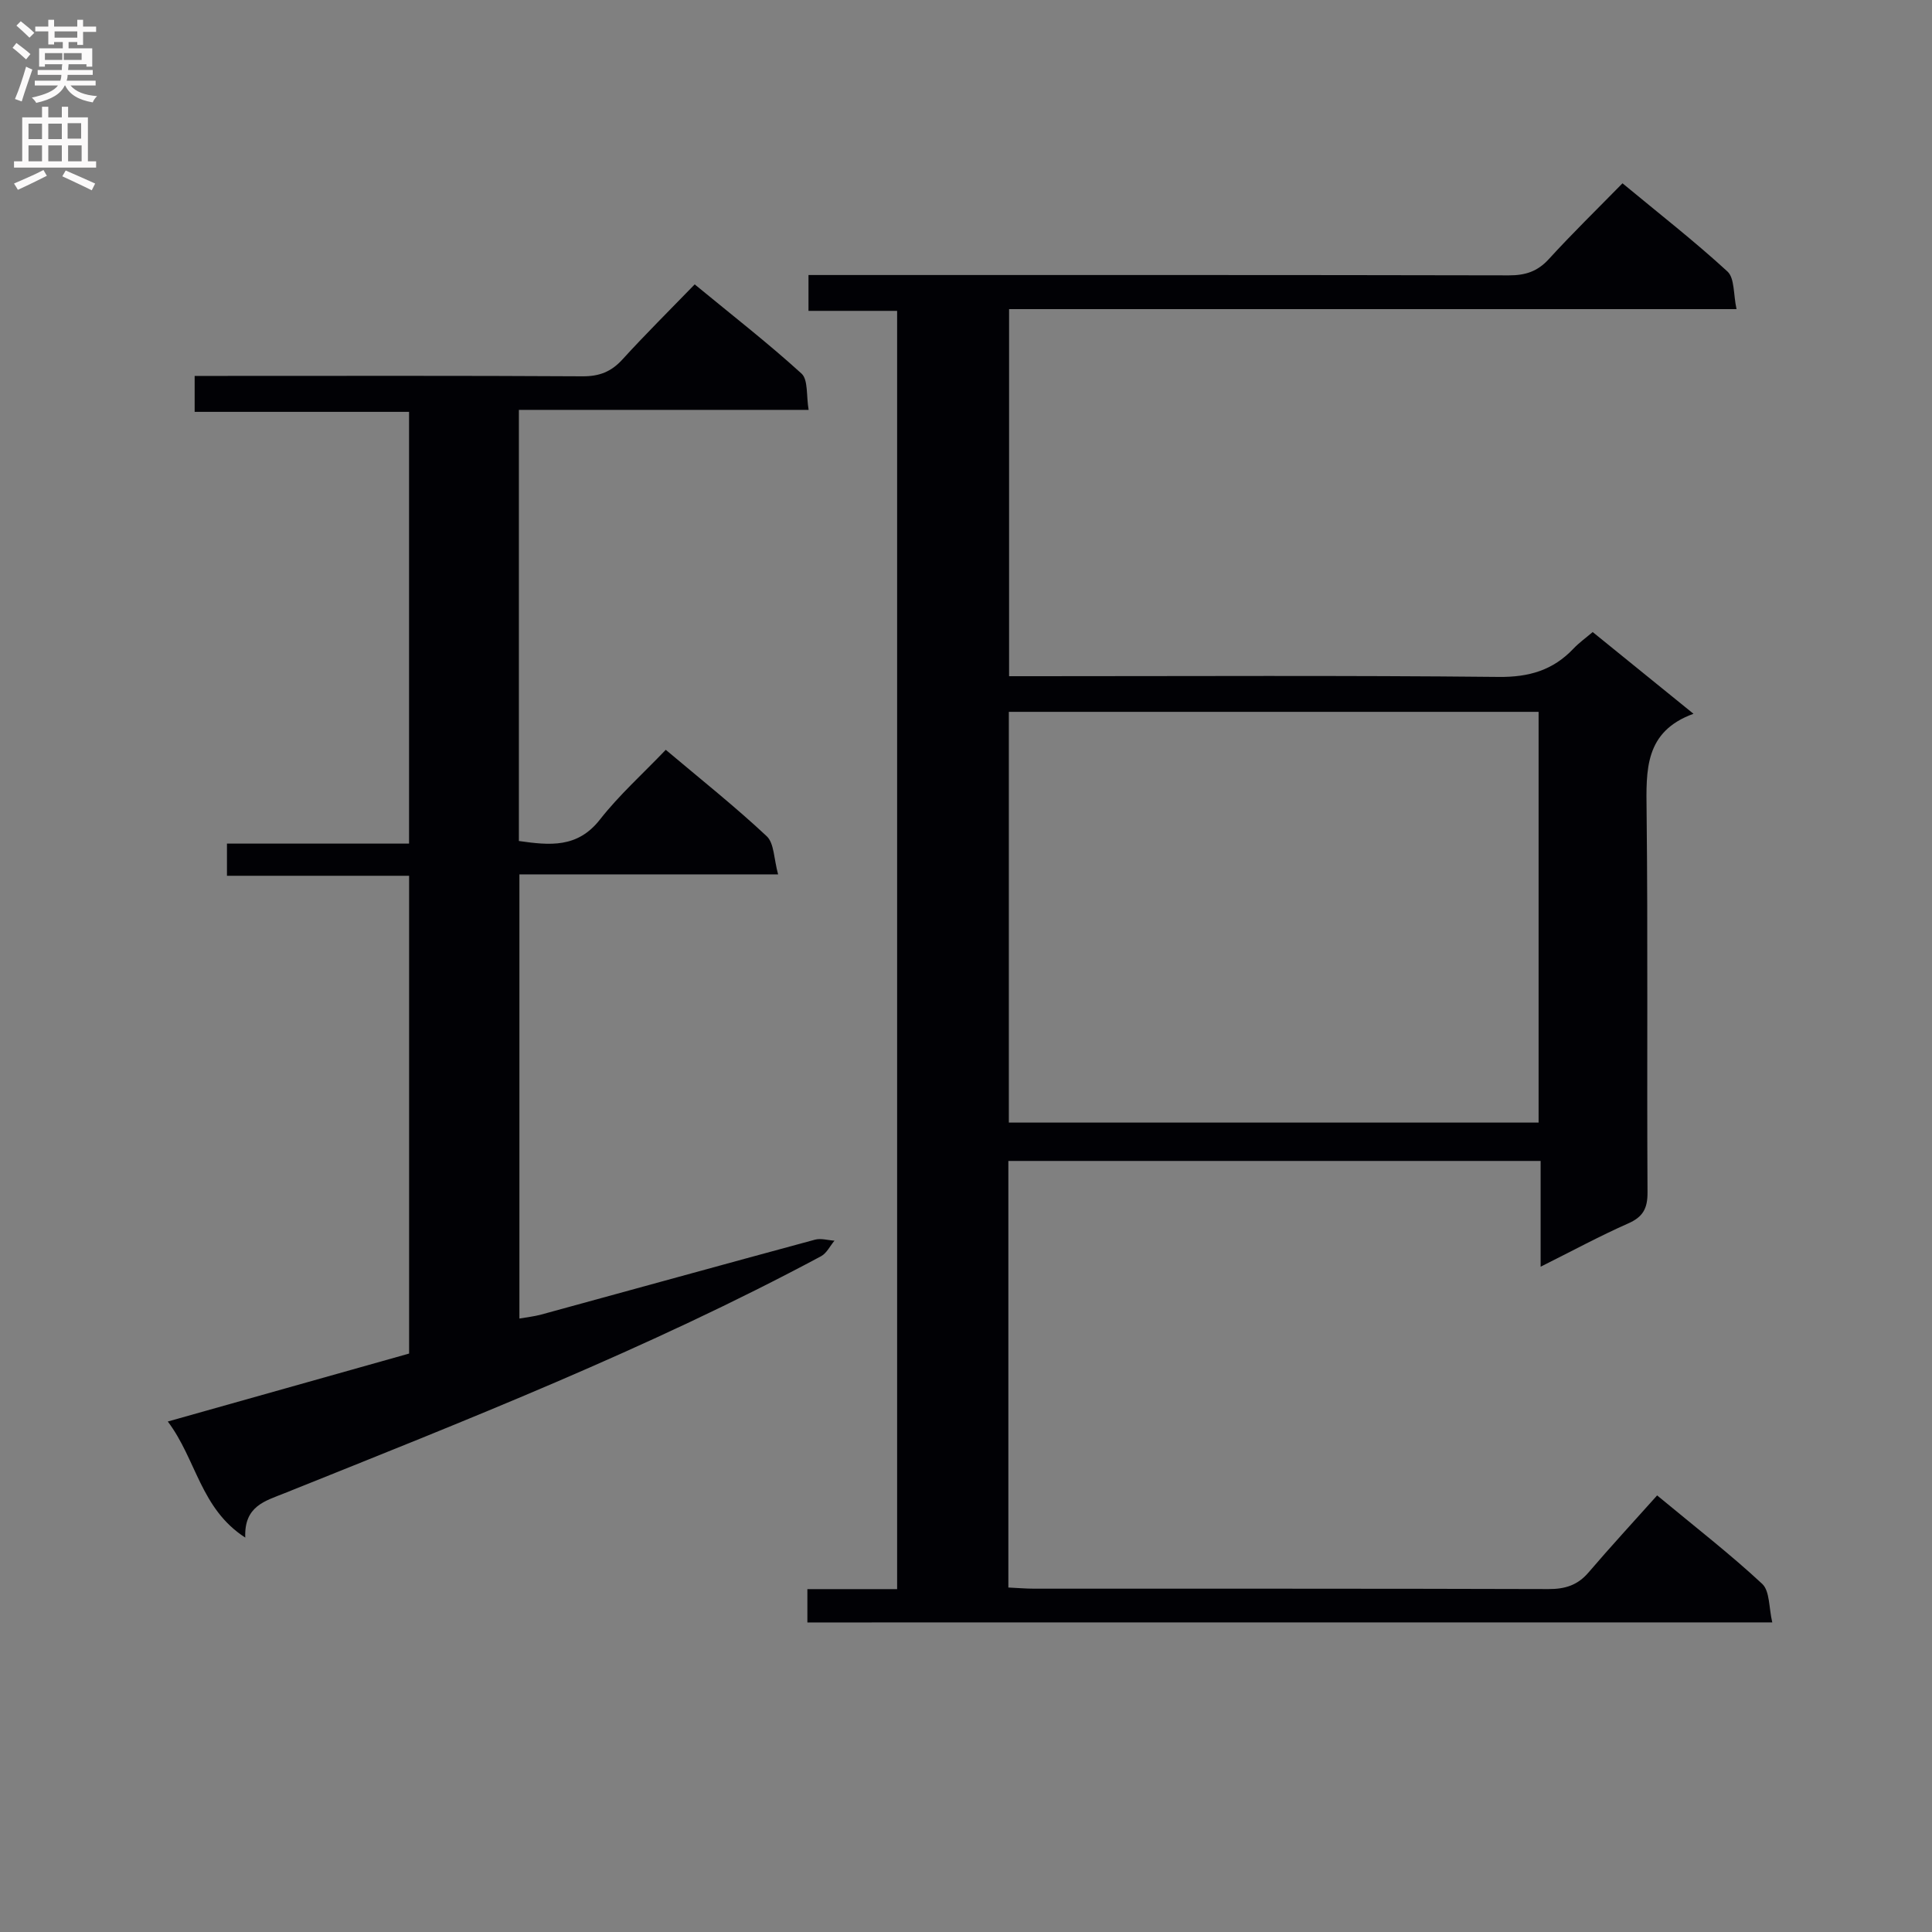 <svg enable-background="new 0 0 400 400" viewBox="0 0 400 400" xmlns="http://www.w3.org/2000/svg"><rect x="0" y="0" width="400" height="400" fill="#808080" stroke="none"/><path d="m167.16 335.91c0-2.42 0-4.38 0-6.9h18.58c0-88.45 0-176.34 0-264.65-6.1 0-12.04 0-18.35 0 0-2.49 0-4.57 0-7.42h5.54c46.49 0 92.97-.03 139.46.07 3.42.01 5.94-.8 8.29-3.38 4.81-5.27 9.93-10.26 15.24-15.68 7.59 6.29 14.92 12 21.73 18.26 1.51 1.39 1.21 4.75 1.88 7.79-50.61 0-100.36 0-150.61 0v76h5.38c31.99 0 63.98-.18 95.97.15 6.31.07 11.28-1.39 15.52-5.88 1.13-1.19 2.49-2.16 3.96-3.41 6.78 5.49 13.48 10.93 20.87 16.92-10.18 3.69-9.8 11.69-9.71 20.11.29 26.32.04 52.65.19 78.98.02 3.32-.93 5.08-4 6.43-5.9 2.61-11.59 5.69-18.13 8.96 0-7.61 0-14.61 0-21.9-37.05 0-73.45 0-110.2 0v88.32c1.84.08 3.6.24 5.35.24 35.49.01 70.98-.03 106.47.08 3.44.01 6.03-.79 8.29-3.43 4.54-5.31 9.28-10.45 14.21-15.96 8.16 6.76 15.23 12.24 21.75 18.31 1.6 1.49 1.37 4.95 2.09 7.98-67.14.01-133.22.01-199.77.01zm151.39-188.53c-36.89 0-73.15 0-109.68 0v85.04h109.68c0-28.47 0-56.54 0-85.04z" fill="#010105"/><path d="m107.43 84.86v89.26c6.39.91 12.13 1.5 16.78-4.44 3.98-5.08 8.86-9.45 13.63-14.44 7.38 6.22 14.39 11.79 20.9 17.89 1.56 1.46 1.47 4.69 2.36 7.9-18.4 0-35.8 0-53.56 0v91.96c1.53-.27 3.06-.43 4.53-.83 18.89-5.16 37.77-10.39 56.67-15.5 1.24-.33 2.68.12 4.03.21-.92 1.09-1.61 2.59-2.78 3.22-35.79 19.16-73.51 33.98-111.1 49.07-4.01 1.61-8.38 2.66-8.11 9.18-9.27-5.97-10.12-16.18-16.04-24.03 17.03-4.8 33.38-9.4 49.96-14.07 0-32.91 0-65.65 0-98.92-12.5 0-24.91 0-37.71 0 0-2.37 0-4.23 0-6.66h37.7c0-29.98 0-59.4 0-89.39-14.65 0-29.37 0-44.39 0 0-2.64 0-4.7 0-7.44h5.33c25 0 49.99-.07 74.99.08 3.47.02 5.94-.95 8.25-3.49 4.7-5.16 9.67-10.08 14.96-15.54 7.7 6.34 15.15 12.13 22.11 18.46 1.41 1.28.97 4.6 1.48 7.52-20.2 0-39.8 0-59.99 0z" fill="#010105"/><g fill="#fbfafa"><path d="m2.6 9.9.8-1c.9.7 1.9 1.4 2.9 2.3l-.9 1.1c-1.1-1-2-1.8-2.8-2.4zm.5 10.6c.9-2.1 1.6-4.3 2.3-6.7.4.2.8.4 1.3.6-.7 2.1-1.5 4.3-2.2 6.6zm.3-15.2.9-.9c1 .8 2 1.6 2.8 2.4l-1 1c-.9-.9-1.8-1.7-2.7-2.5zm12.6-1.2h1.2v1.4h2.7v1.1h-2.7v2.7h-1.2v-.6h-1.8v1.3h4.9v3.8h-1.2v-.5h-3.7c0 .4-.1.9-.1 1.2h5.1v1h-5.2c0 .5-.1.9-.2 1.2h6v1h-5.2c1.1 1.3 2.9 2 5.5 2.2-.4.4-.7.8-.9 1.3-2.9-.5-4.8-1.6-5.7-3.5h-.1c-.8 1.7-2.7 2.9-5.9 3.6-.2-.4-.6-.8-.9-1.1 2.8-.6 4.6-1.4 5.4-2.5h-4.8v-1h5.3c.1-.3.2-.7.2-1.2h-4.9v-1h5c0-.4 0-.8.1-1.2h-3.6v.5h-1.2v-3.8h4.9v-1.3h-1.8v.5h-1.2v-2.7h-2.7v-1h2.7v-1.4h1.2v1.4h4.8zm-6.7 8.3h3.6c0-.4 0-.9 0-1.4h-3.6zm1.9-4.6h4.8v-1.3h-4.7v1.3zm6.7 3.2h-4.7v1.4h3.7v-1.4z"/><path d="m8.7 22.1h1.3v2.2h2.8v-2.2h1.3v2.2h4.1v9.1h1.7v1.3h-17v-1.3h1.7v-9.1h4.1zm.3 13.1.7 1.2c-1.8.9-3.8 1.9-6 2.9-.2-.4-.5-.8-.8-1.3 2.3-1 4.4-1.9 6.1-2.8zm-3.1-6.4h2.8v-3.2h-2.8zm0 4.6h2.8v-3.3h-2.8zm4.1-4.6h2.8v-3.2h-2.8zm0 4.6h2.8v-3.3h-2.8zm3.6 1.9c2.1.9 4.1 1.8 6.1 2.7l-.7 1.4c-2.2-1.1-4.2-2-6.1-2.9zm3.2-9.8h-2.8v3.2h2.8v-3.1zm-2.7 7.9h2.8v-3.3h-2.8z"/></g></svg>